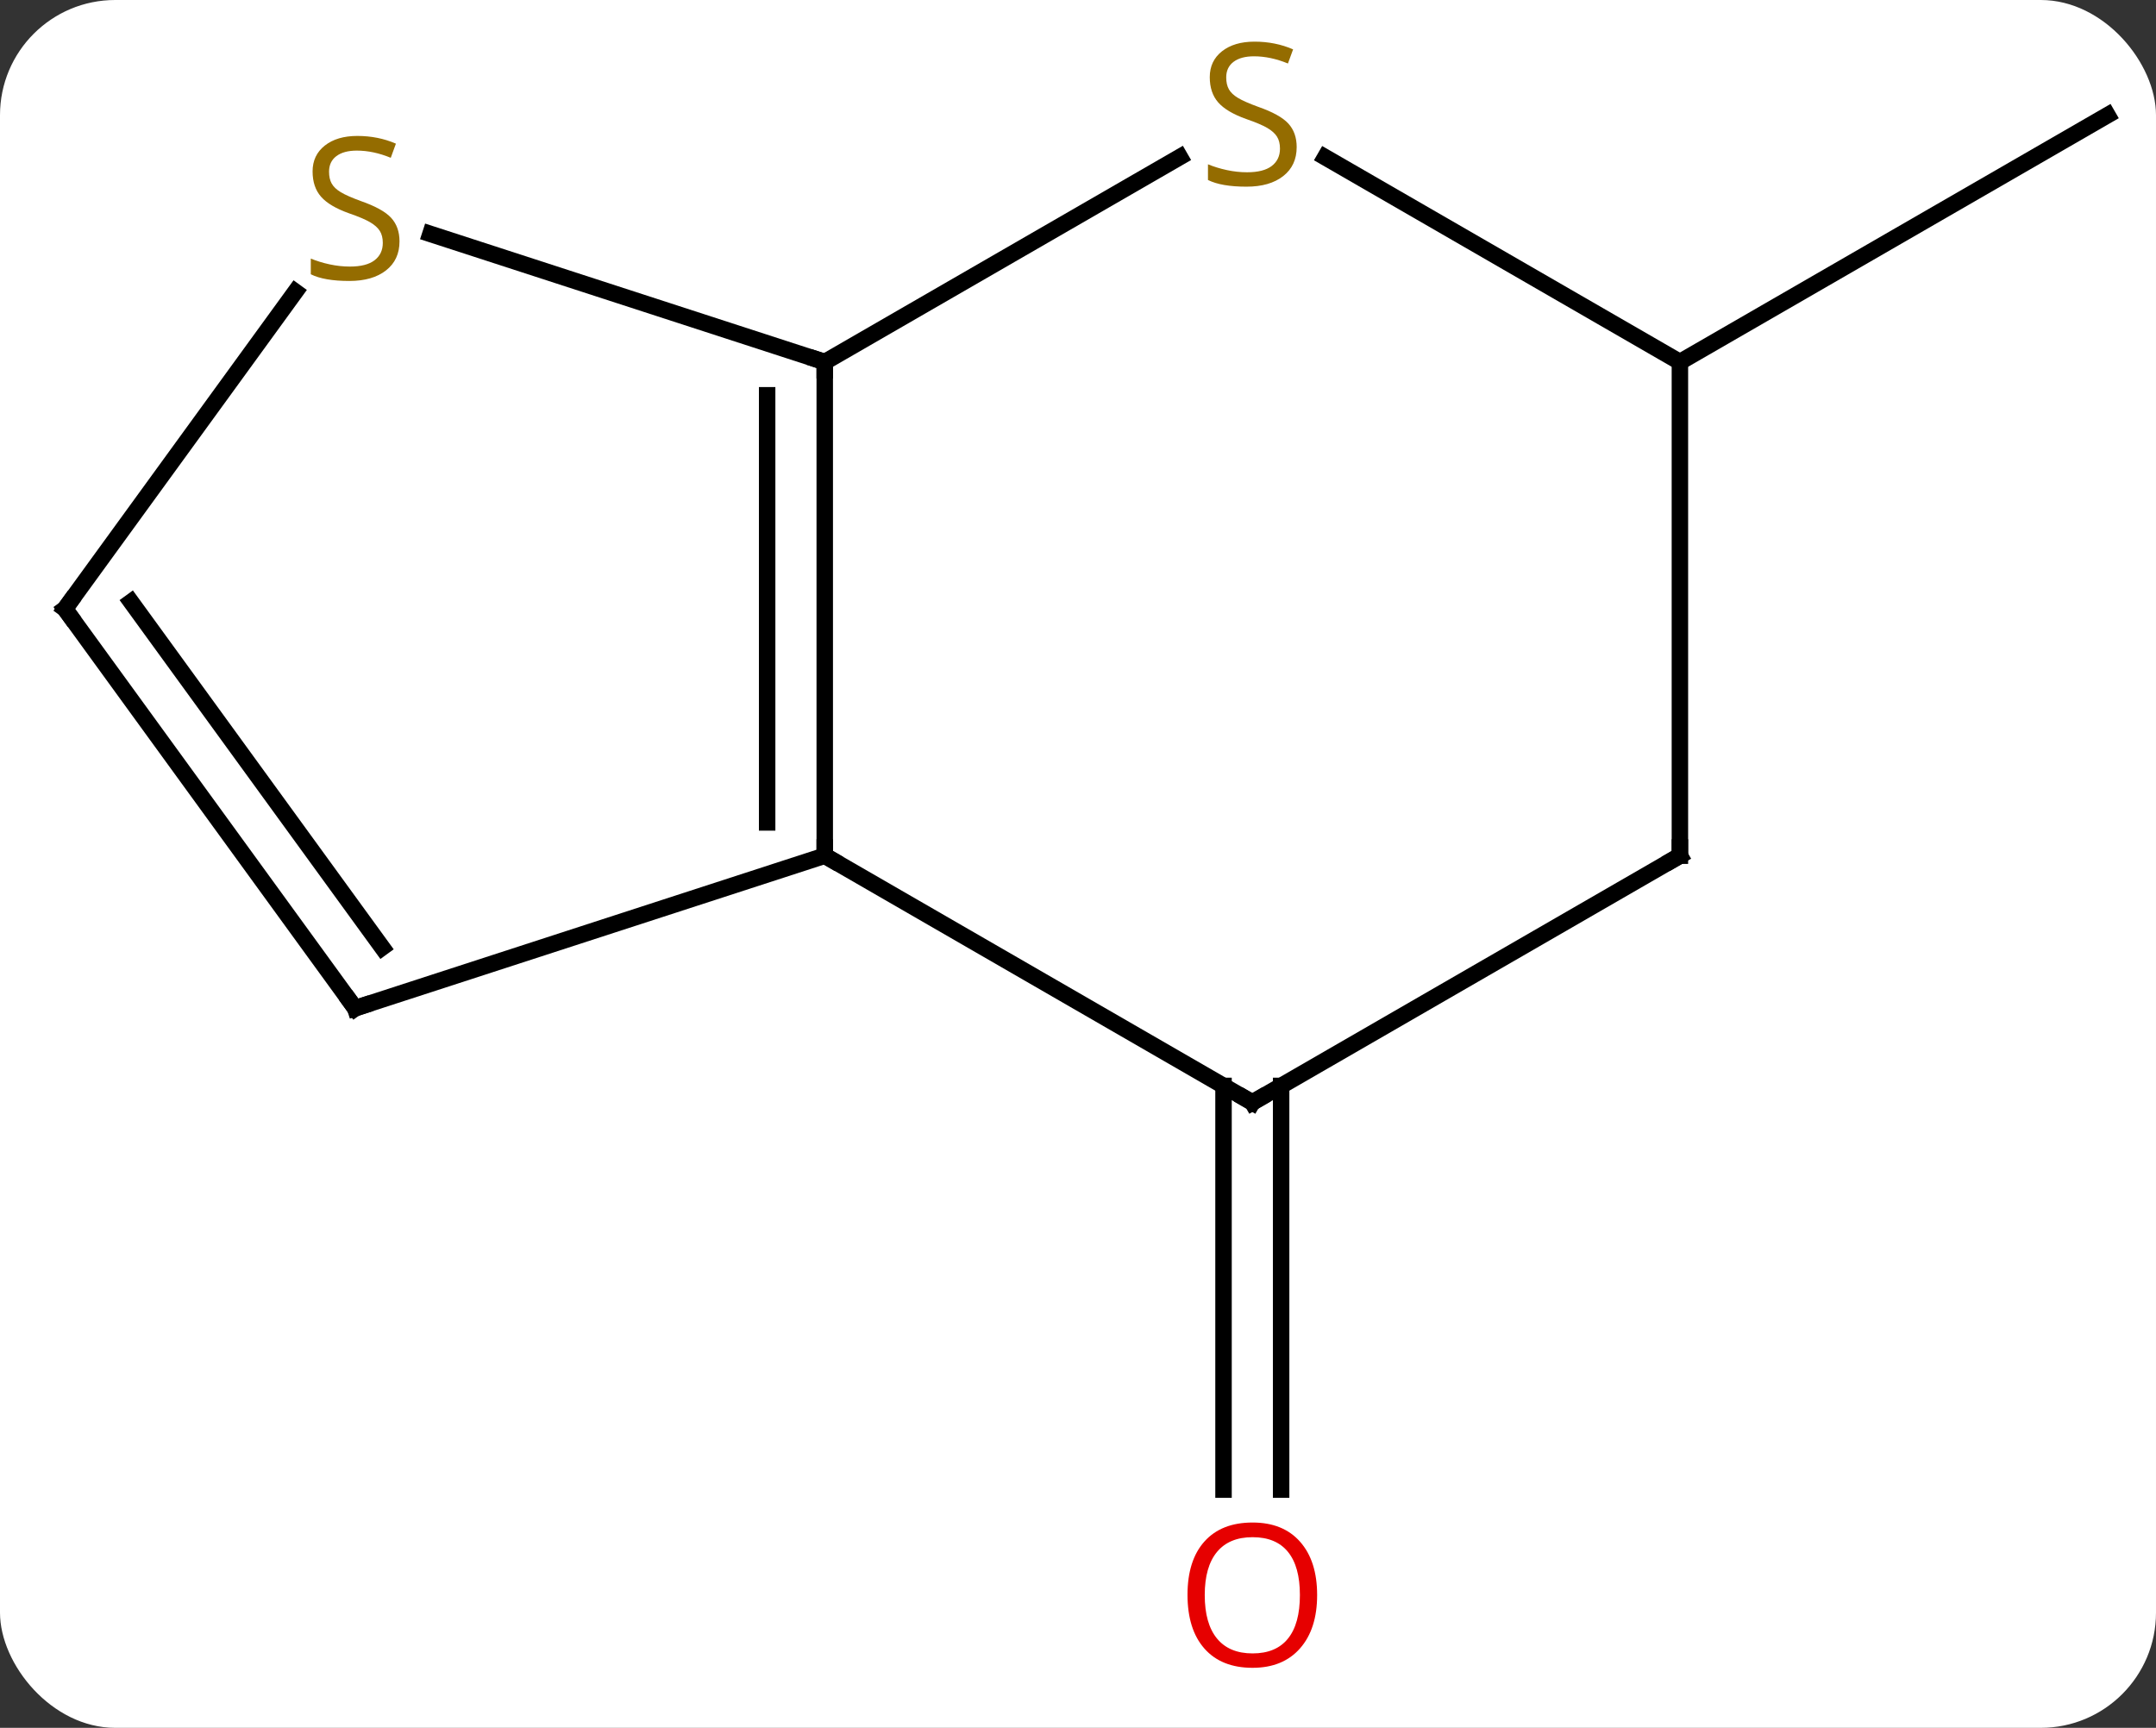 <svg width="131" viewBox="0 0 131 105" style="fill-opacity:1; color-rendering:auto; color-interpolation:auto; text-rendering:auto; stroke:black; stroke-linecap:square; stroke-miterlimit:10; shape-rendering:auto; stroke-opacity:1; fill:black; stroke-dasharray:none; font-weight:normal; stroke-width:1; font-family:'Open Sans'; font-style:normal; stroke-linejoin:miter; font-size:12; stroke-dashoffset:0; image-rendering:auto;" height="105" class="cas-substance-image" xmlns:xlink="http://www.w3.org/1999/xlink" xmlns="http://www.w3.org/2000/svg"><rect x="0" y="0" width="131" height="105" fill="#333333" stroke="none"/><svg class="cas-substance-single-component"><rect y="0" x="0" width="131" stroke="none" ry="7" rx="7" height="105" fill="white" class="cas-substance-group"/><svg y="0" x="0" width="131" viewBox="0 0 131 105" style="fill:black;" height="105" class="cas-substance-single-component-image"><svg><g><g transform="translate(66,52)" style="text-rendering:geometricPrecision; color-rendering:optimizeQuality; color-interpolation:linearRGB; stroke-linecap:butt; image-rendering:optimizeQuality;"><line y2="13.99" y1="38.523" x2="11.842" x1="11.842" style="fill:none;"/><line y2="13.99" y1="38.523" x2="8.342" x1="8.342" style="fill:none;"/><line y2="-30" y1="-45" x2="36.072" x1="62.055" style="fill:none;"/><line y2="0" y1="-30" x2="-15.888" x1="-15.888" style="fill:none;"/><line y2="-2.021" y1="-27.979" x2="-19.388" x1="-19.388" style="fill:none;"/><line y2="-42.458" y1="-30" x2="5.69" x1="-15.888" style="fill:none;"/><line y2="-37.784" y1="-30" x2="-39.848" x1="-15.888" style="fill:none;"/><line y2="15" y1="0" x2="10.092" x1="-15.888" style="fill:none;"/><line y2="9.27" y1="0" x2="-44.421" x1="-15.888" style="fill:none;"/><line y2="-30" y1="-42.444" x2="36.072" x1="14.519" style="fill:none;"/><line y2="-15" y1="-34.27" x2="-62.055" x1="-48.054" style="fill:none;"/><line y2="0" y1="15" x2="36.072" x1="10.092" style="fill:none;"/><line y2="-15" y1="9.27" x2="-62.055" x1="-44.421" style="fill:none;"/><line y2="-15.422" y1="5.578" x2="-58.036" x1="-42.777" style="fill:none;"/><line y2="0" y1="-30" x2="36.072" x1="36.072" style="fill:none;"/></g><g transform="translate(66,52)" style="fill:rgb(230,0,0); text-rendering:geometricPrecision; color-rendering:optimizeQuality; image-rendering:optimizeQuality; font-family:'Open Sans'; stroke:rgb(230,0,0); color-interpolation:linearRGB;"><path style="stroke:none;" d="M14.03 44.93 Q14.03 46.992 12.99 48.172 Q11.951 49.352 10.108 49.352 Q8.217 49.352 7.186 48.188 Q6.154 47.023 6.154 44.914 Q6.154 42.82 7.186 41.672 Q8.217 40.523 10.108 40.523 Q11.967 40.523 12.998 41.695 Q14.03 42.867 14.03 44.93 ZM7.201 44.93 Q7.201 46.664 7.944 47.57 Q8.686 48.477 10.108 48.477 Q11.53 48.477 12.256 47.578 Q12.983 46.68 12.983 44.93 Q12.983 43.195 12.256 42.305 Q11.53 41.414 10.108 41.414 Q8.686 41.414 7.944 42.312 Q7.201 43.211 7.201 44.93 Z"/></g><g transform="translate(66,52)" style="stroke-linecap:butt; text-rendering:geometricPrecision; color-rendering:optimizeQuality; image-rendering:optimizeQuality; font-family:'Open Sans'; color-interpolation:linearRGB; stroke-miterlimit:5;"><path style="fill:none;" d="M-15.888 -29.5 L-15.888 -30 L-16.363 -30.154"/><path style="fill:none;" d="M-15.888 -0.5 L-15.888 0 L-15.455 0.25"/><path style="fill:rgb(148,108,0); stroke:none;" d="M12.787 -43.062 Q12.787 -41.938 11.967 -41.297 Q11.147 -40.656 9.74 -40.656 Q8.209 -40.656 7.397 -41.062 L7.397 -42.016 Q7.928 -41.797 8.545 -41.664 Q9.162 -41.531 9.772 -41.531 Q10.772 -41.531 11.272 -41.914 Q11.772 -42.297 11.772 -42.969 Q11.772 -43.406 11.592 -43.695 Q11.412 -43.984 10.998 -44.227 Q10.584 -44.469 9.725 -44.766 Q8.537 -45.188 8.022 -45.773 Q7.506 -46.359 7.506 -47.312 Q7.506 -48.297 8.248 -48.883 Q8.99 -49.469 10.225 -49.469 Q11.49 -49.469 12.569 -49 L12.256 -48.141 Q11.194 -48.578 10.194 -48.578 Q9.397 -48.578 8.951 -48.242 Q8.506 -47.906 8.506 -47.297 Q8.506 -46.859 8.67 -46.57 Q8.834 -46.281 9.225 -46.047 Q9.615 -45.812 10.428 -45.516 Q11.772 -45.047 12.28 -44.492 Q12.787 -43.938 12.787 -43.062 Z"/><path style="fill:rgb(148,108,0); stroke:none;" d="M-41.726 -37.333 Q-41.726 -36.208 -42.546 -35.567 Q-43.366 -34.926 -44.773 -34.926 Q-46.304 -34.926 -47.116 -35.333 L-47.116 -36.286 Q-46.585 -36.067 -45.968 -35.934 Q-45.351 -35.801 -44.741 -35.801 Q-43.741 -35.801 -43.241 -36.184 Q-42.741 -36.567 -42.741 -37.239 Q-42.741 -37.676 -42.921 -37.965 Q-43.101 -38.254 -43.515 -38.497 Q-43.929 -38.739 -44.788 -39.036 Q-45.976 -39.458 -46.491 -40.043 Q-47.007 -40.629 -47.007 -41.583 Q-47.007 -42.567 -46.265 -43.153 Q-45.523 -43.739 -44.288 -43.739 Q-43.023 -43.739 -41.944 -43.27 L-42.257 -42.411 Q-43.319 -42.848 -44.319 -42.848 Q-45.116 -42.848 -45.562 -42.512 Q-46.007 -42.176 -46.007 -41.567 Q-46.007 -41.129 -45.843 -40.84 Q-45.679 -40.551 -45.288 -40.317 Q-44.898 -40.083 -44.085 -39.786 Q-42.741 -39.317 -42.233 -38.762 Q-41.726 -38.208 -41.726 -37.333 Z"/><path style="fill:none;" d="M9.659 14.75 L10.092 15 L10.525 14.75"/><path style="fill:none;" d="M-43.946 9.116 L-44.421 9.27 L-44.715 8.866"/><path style="fill:none;" d="M-61.761 -15.405 L-62.055 -15 L-61.761 -14.595"/><path style="fill:none;" d="M35.639 0.25 L36.072 0 L36.072 -0.5"/></g></g></svg></svg></svg></svg>